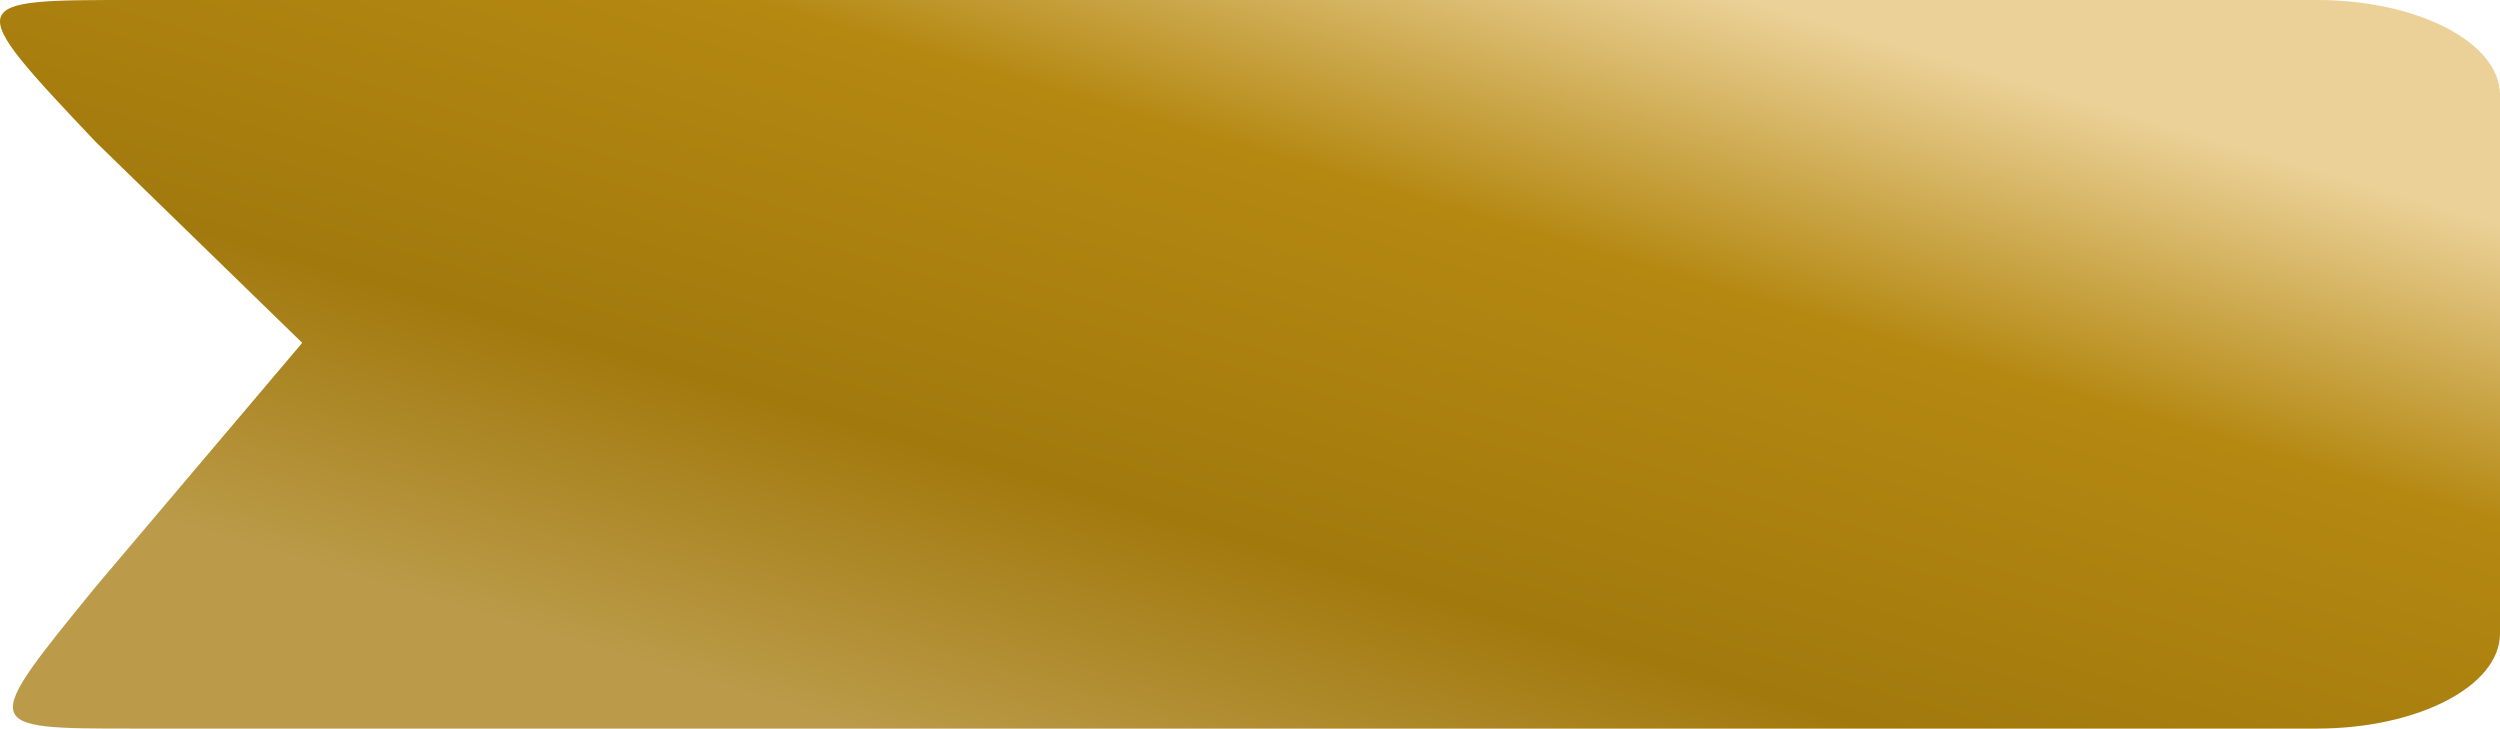 <svg width="175" height="51" viewBox="0 0 175 51" fill="none" xmlns="http://www.w3.org/2000/svg">
<path d="M175 44.37L175 6.63C174.977 2.973 169.271 0.012 162.224 -5.58453e-07L9.282 -7.24378e-06C-2.528 -7.37341e-06 -2.718 -7.7683e-06 6.722 9.956L21.155 24L6.722 41.044C-1.392 51 -1.447 51 9.282 51L162.224 51C169.271 50.988 174.977 48.027 175 44.37Z" fill="url(#paint0_linear)"/>
<defs>
<linearGradient id="paint0_linear" x1="212" y1="26" x2="192.789" y2="90.535" gradientUnits="userSpaceOnUse">
<stop offset="0.01" stop-color="#EBD197"/>
<stop offset="0.307" stop-color="#B48811"/>
<stop offset="0.698" stop-color="#A2790D"/>
<stop offset="1" stop-color="#BB9B49"/>
</linearGradient>
</defs>
</svg>
